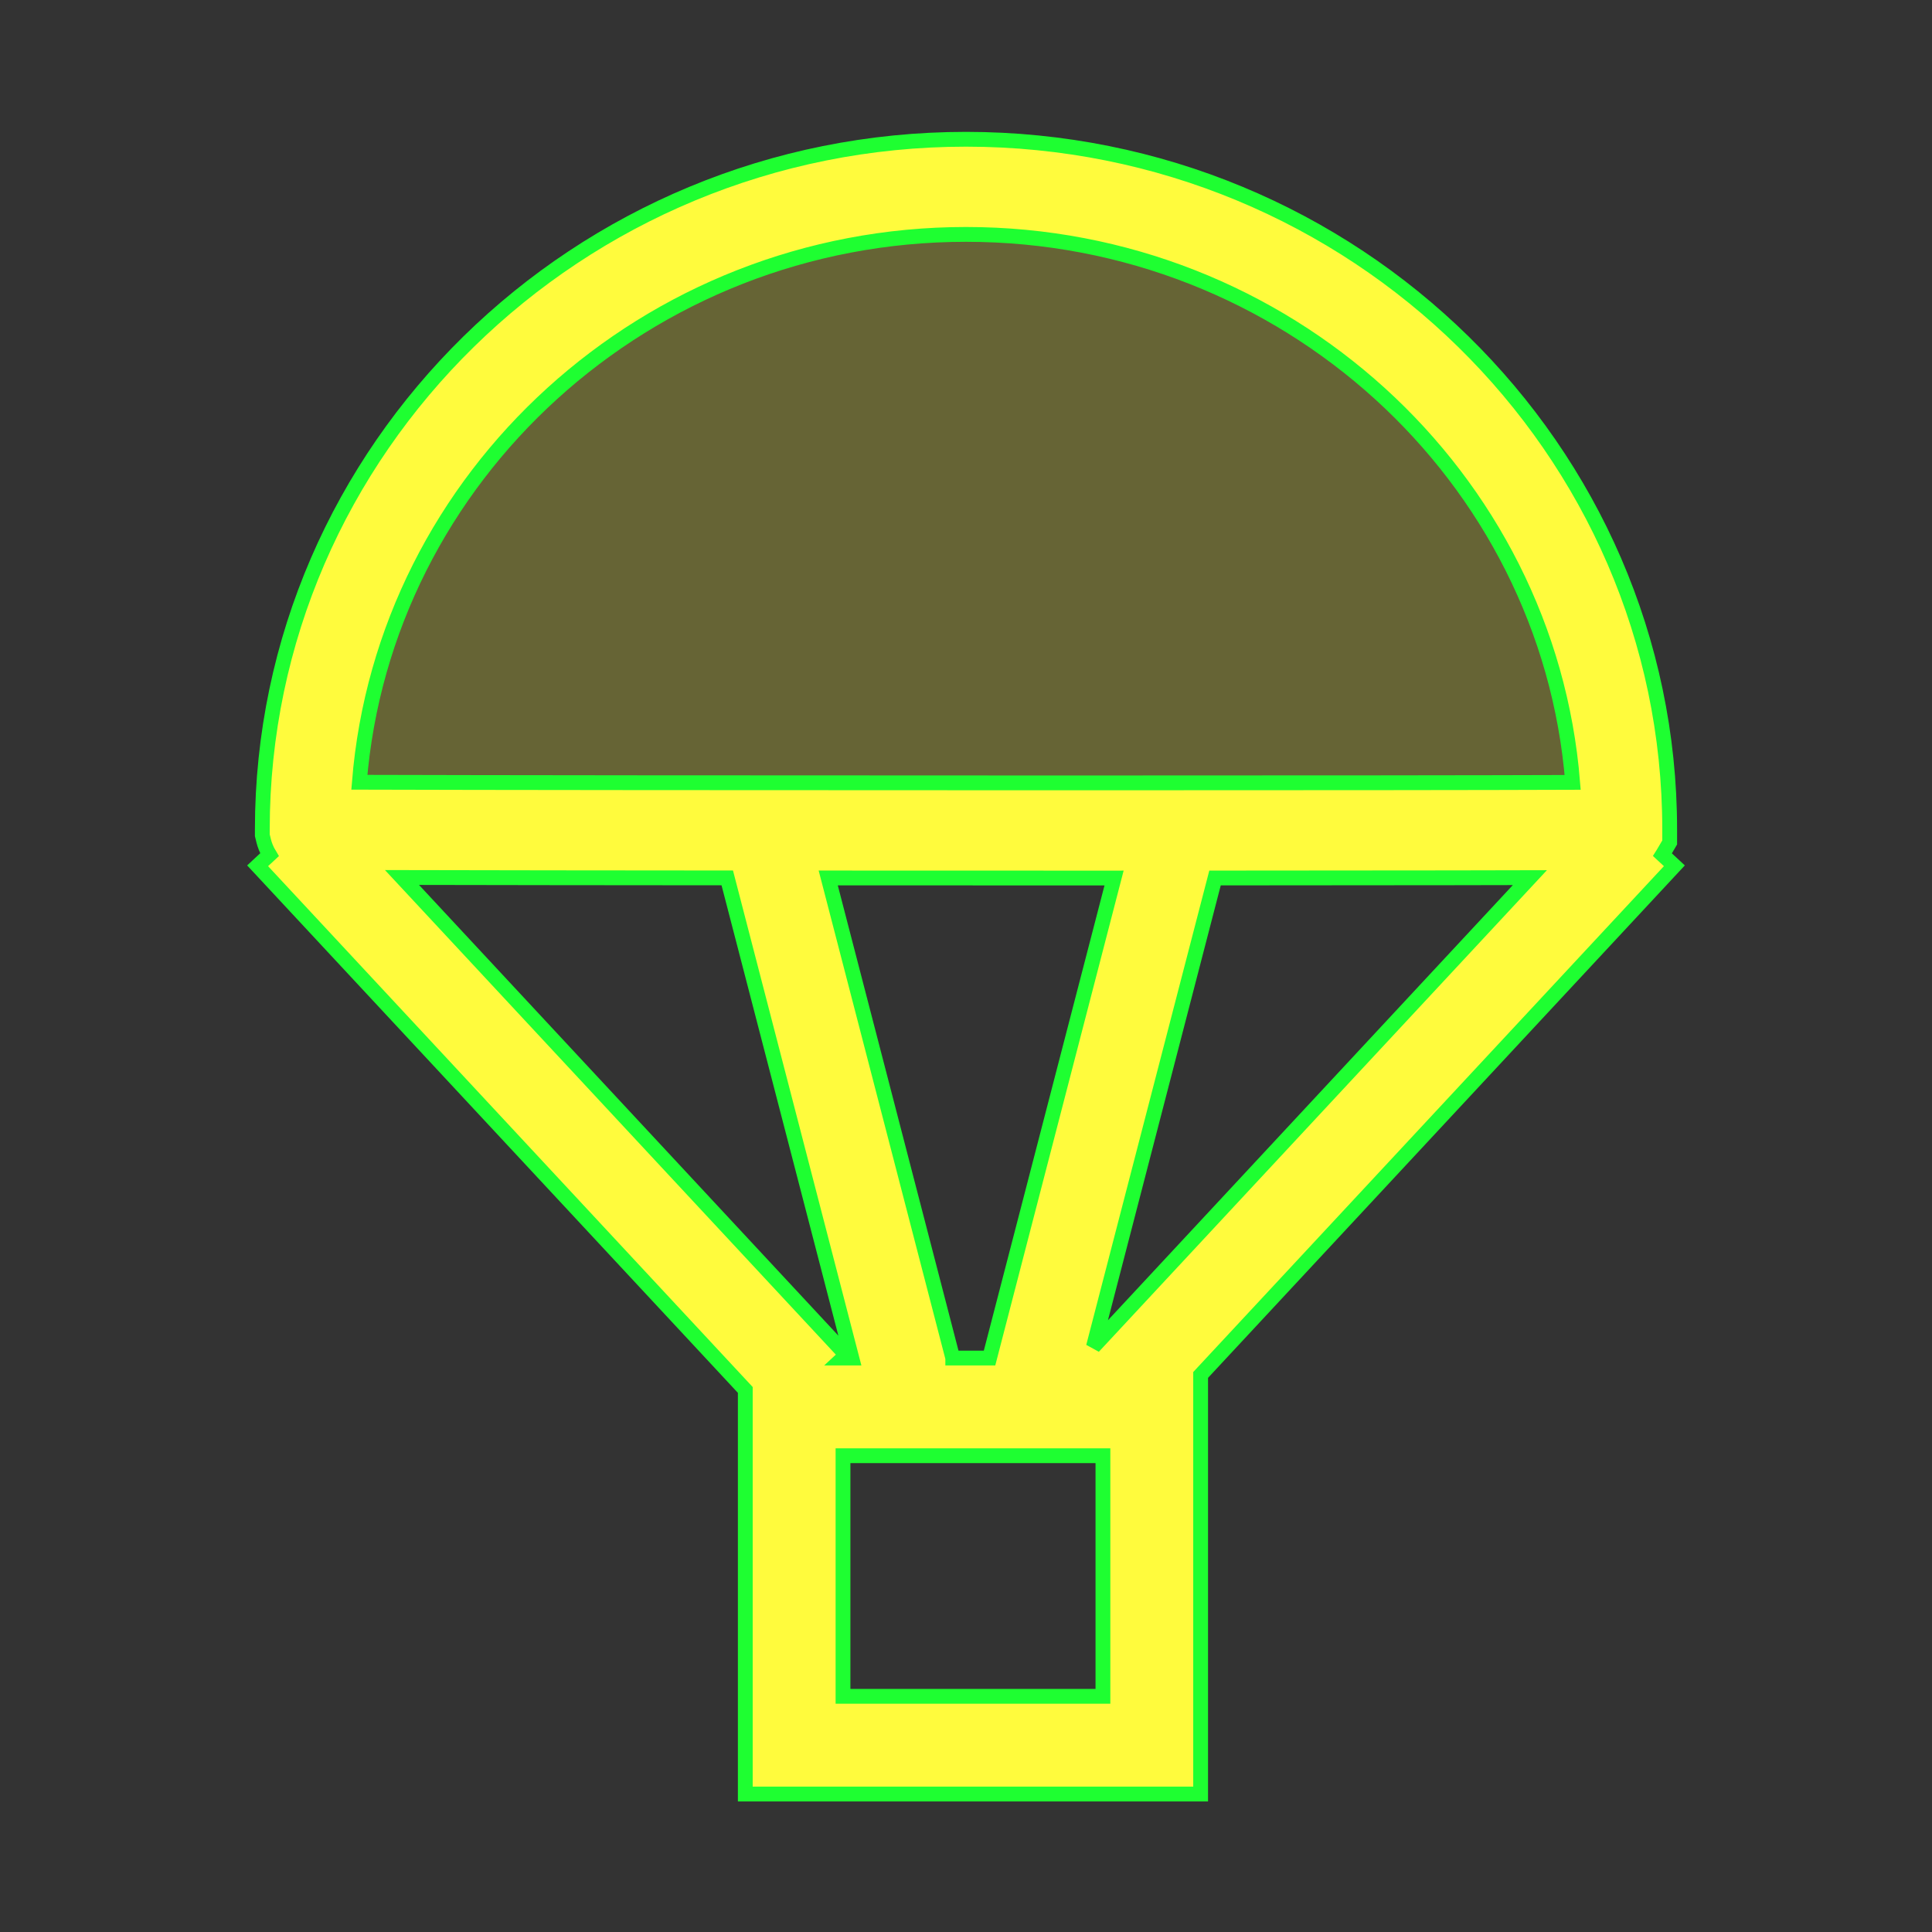 <?xml version="1.0" encoding="utf-8"?>
<!-- Generator: Adobe Illustrator 16.0.0, SVG Export Plug-In . SVG Version: 6.00 Build 0)  -->
<!DOCTYPE svg PUBLIC "-//W3C//DTD SVG 1.1//EN" "http://www.w3.org/Graphics/SVG/1.1/DTD/svg11.dtd">
<svg version="1.1"
	 id="svg602" xmlns:dc="http://purl.org/dc/elements/1.1/" xmlns:cc="http://web.resource.org/cc/" xmlns:rdf="http://www.w3.org/1999/02/22-rdf-syntax-ns#" xmlns:svg="http://www.w3.org/2000/svg" xmlns:sodipodi="http://inkscape.sourceforge.net/DTD/sodipodi-0.dtd" xmlns:inkscape="http://www.inkscape.org/namespaces/inkscape" sodipodi:docbase="/usr/share/qgis/svg/Garmin_Symbols" sodipodi:version="0.32" sodipodi:docname="parachute.svg" inkscape:version="0.43"
	 xmlns="http://www.w3.org/2000/svg" xmlns:xlink="http://www.w3.org/1999/xlink" x="0px" y="0px" width="579.997px"
	 height="579.997px" viewBox="0 0 579.997 579.997" enable-background="new 0 0 579.997 579.997" xml:space="preserve">
<rect x="0" y="0" width="579.997" height="579.997" fill="#333333" stroke="none"/>
<path id="path846" sodipodi:nodetypes="ccsc" opacity="0.25" fill="#FFFB3D" d="M486.968,249.016
	c0.256,0.463-394.516,0.303-393.939,0c0-106.551,88.186-192.93,196.97-192.93C398.78,56.086,486.968,142.465,486.968,249.016z"/>
<path fill="#FFFB3D" stroke="#1EFF31" stroke-width="4.444" d="M502.655,259.913l-3.586-3.336c0.065-0.104,0.135-0.196,0.198-0.305
	l1.98-3.358v-3.897c0-114.255-94.766-207.208-211.249-207.208c-116.482,0-211.249,92.954-211.249,207.208v1.736l0.415,1.685
	c0.262,1.062,0.778,2.588,1.738,4.162l-3.562,3.313l146.401,157.35v121.314h136.695V412.766L502.655,259.913z M218.33,263.55
	l37.389,144.136h-2.63l0.97-0.902l-133.38-143.354c12.123,0.027,27.656,0.053,45.471,0.074
	C181.954,263.522,199.654,263.538,218.33,263.55z M286.022,407.686l-37.385-144.118c23.515,0.012,47.758,0.018,71.124,0.018
	c4.977,0,9.872,0,14.69-0.001l-37.381,144.102H286.022z M436.172,263.518c8.62-0.013,16.385-0.027,23.104-0.045L328.253,404.297
	l36.504-140.72C392.628,263.567,416.861,263.547,436.172,263.518z M289.999,70.366c95.873,0,174.733,72.583,182.124,164.511
	c-24.382,0.095-78.661,0.15-152.361,0.15c-90.996,0-178.356-0.083-211.884-0.189C115.294,142.935,194.144,70.366,289.999,70.366z
	 M331.106,509.245h-78.031v-72.227h78.031V509.245z"/>
</svg>

